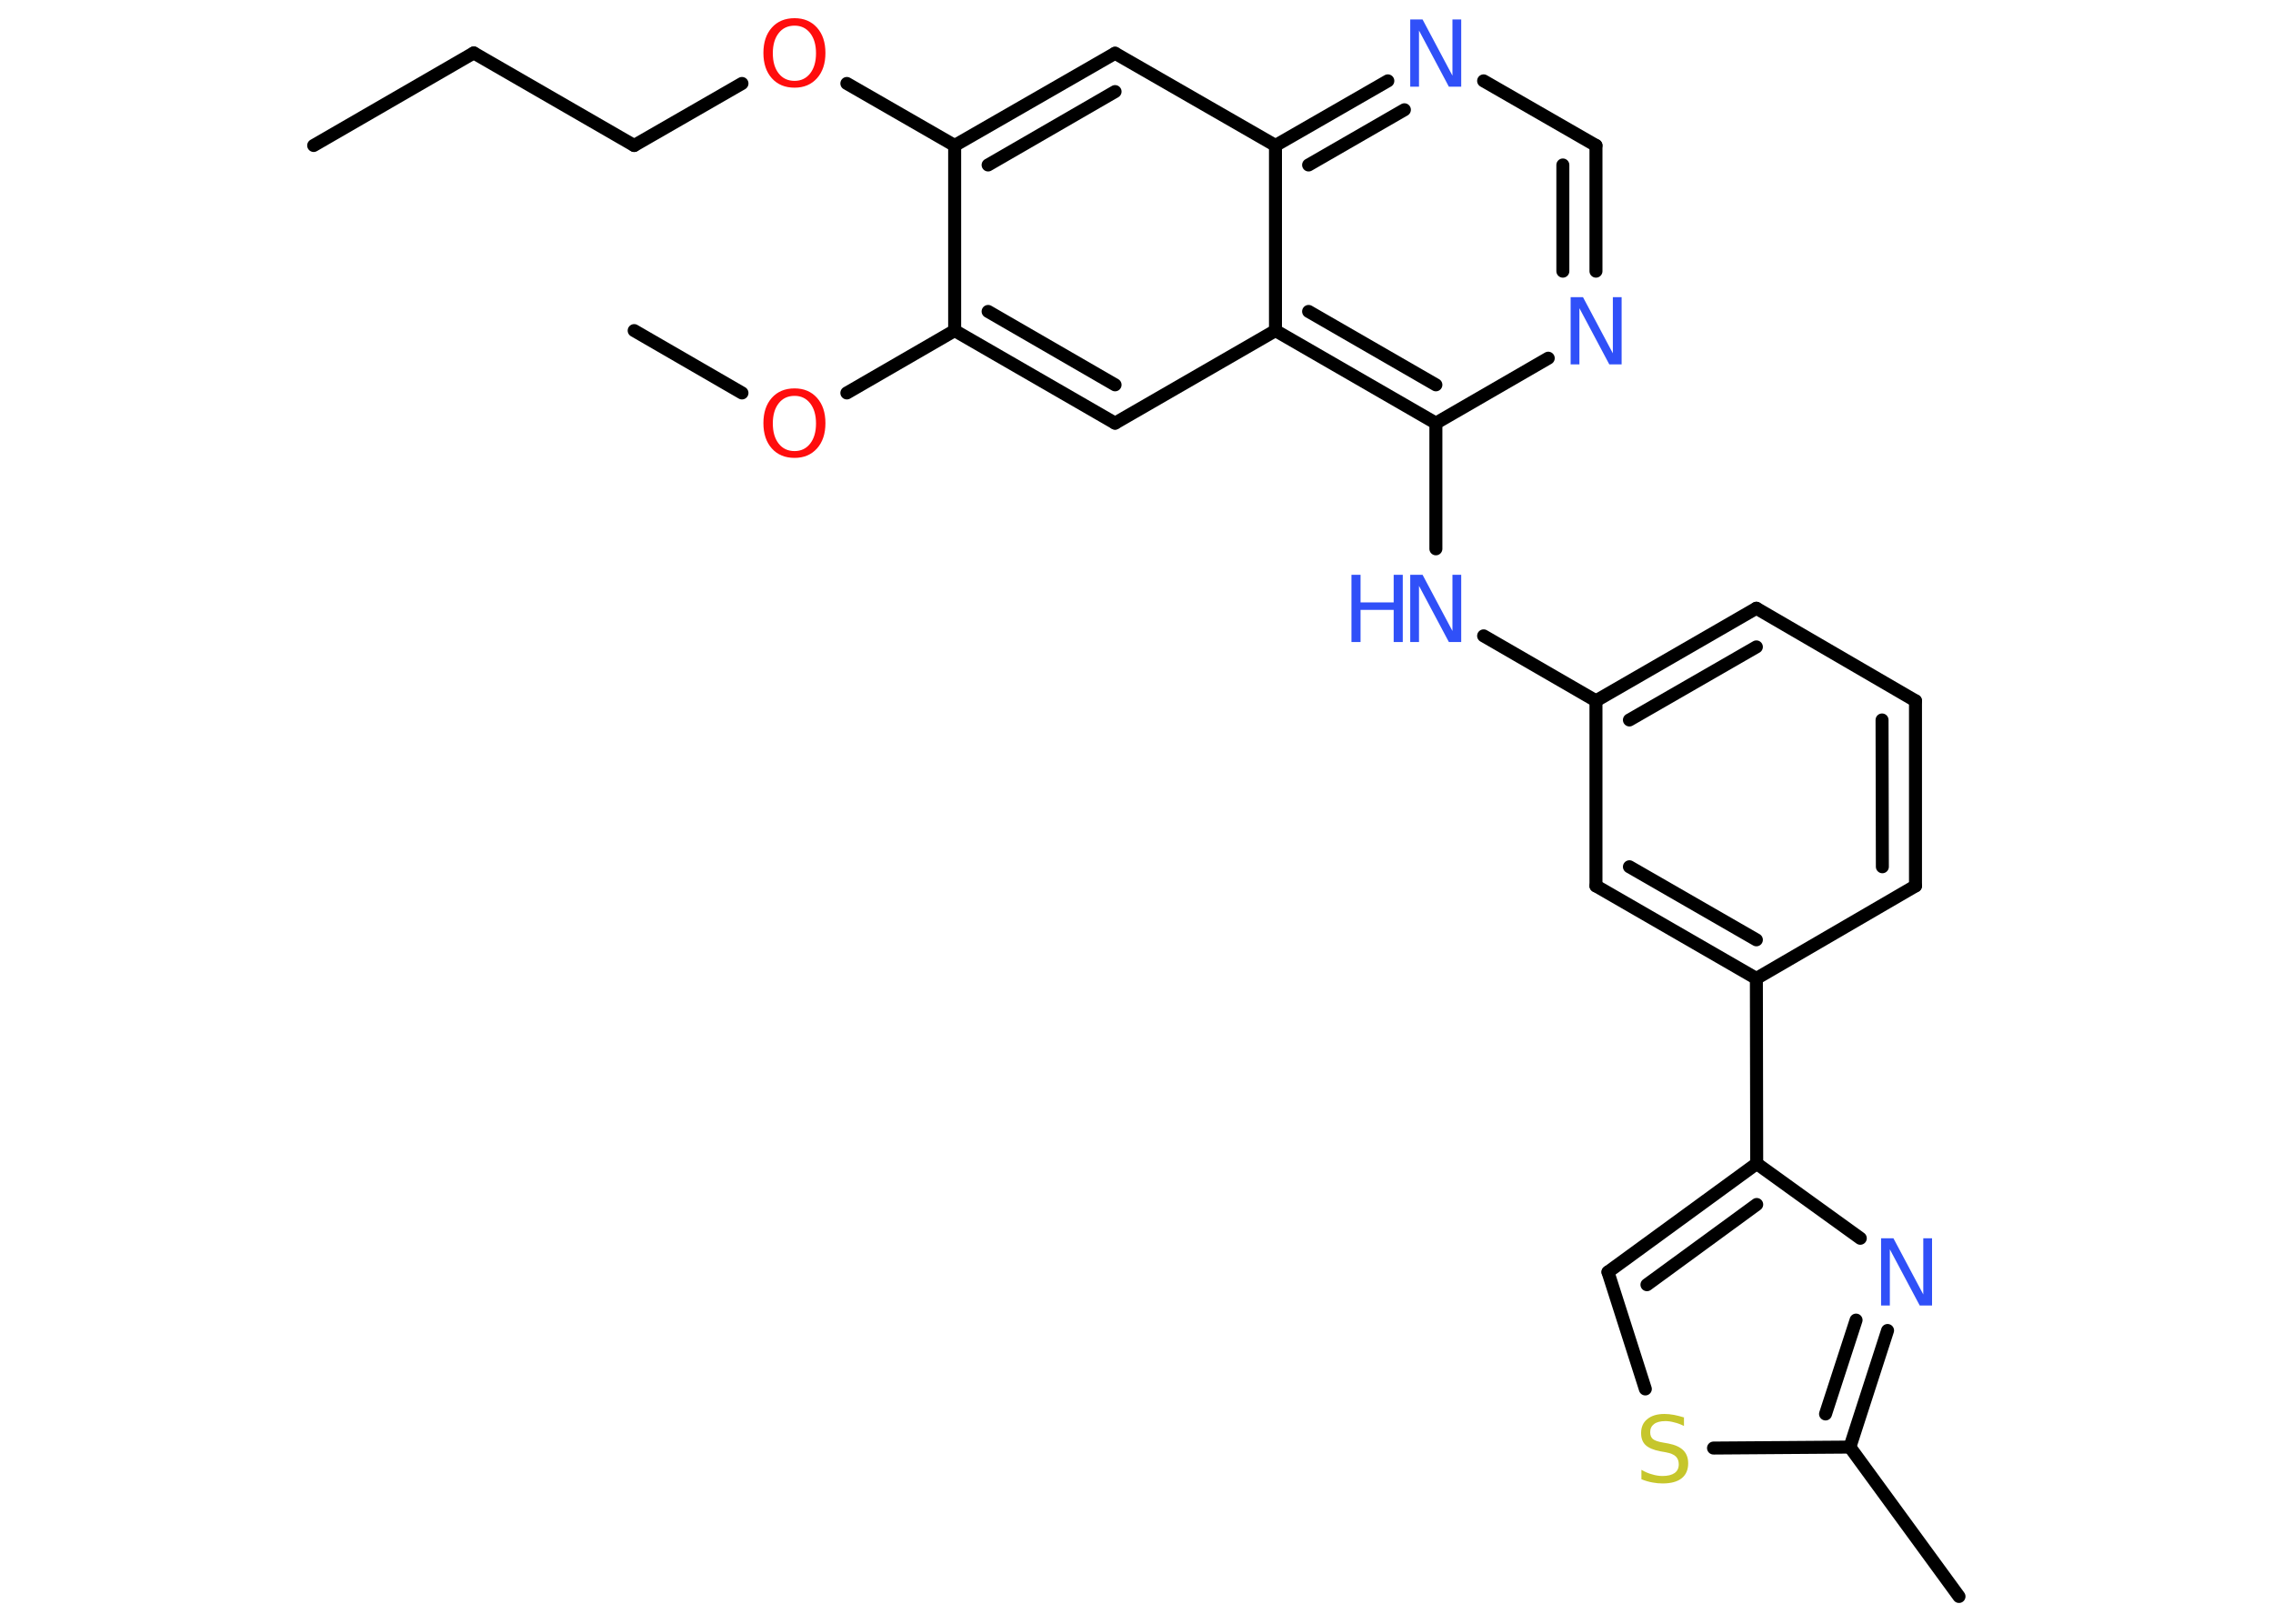 <?xml version='1.0' encoding='UTF-8'?>
<!DOCTYPE svg PUBLIC "-//W3C//DTD SVG 1.1//EN" "http://www.w3.org/Graphics/SVG/1.1/DTD/svg11.dtd">
<svg version='1.2' xmlns='http://www.w3.org/2000/svg' xmlns:xlink='http://www.w3.org/1999/xlink' width='70.0mm' height='50.0mm' viewBox='0 0 70.0 50.0'>
  <desc>Generated by the Chemistry Development Kit (http://github.com/cdk)</desc>
  <g stroke-linecap='round' stroke-linejoin='round' stroke='#000000' stroke-width='.4' fill='#3050F8'>
    <rect x='.0' y='.0' width='70.0' height='50.0' fill='#FFFFFF' stroke='none'/>
    <g id='mol1' class='mol'>
      <line id='mol1bnd1' class='bond' x1='9.66' y1='4.48' x2='14.59' y2='1.63'/>
      <line id='mol1bnd2' class='bond' x1='14.59' y1='1.63' x2='19.53' y2='4.48'/>
      <line id='mol1bnd3' class='bond' x1='19.53' y1='4.48' x2='22.85' y2='2.57'/>
      <line id='mol1bnd4' class='bond' x1='26.08' y1='2.57' x2='29.4' y2='4.48'/>
      <g id='mol1bnd5' class='bond'>
        <line x1='34.34' y1='1.64' x2='29.4' y2='4.48'/>
        <line x1='34.34' y1='2.82' x2='30.43' y2='5.08'/>
      </g>
      <line id='mol1bnd6' class='bond' x1='34.34' y1='1.64' x2='39.28' y2='4.48'/>
      <g id='mol1bnd7' class='bond'>
        <line x1='42.74' y1='2.49' x2='39.28' y2='4.48'/>
        <line x1='43.25' y1='3.38' x2='40.3' y2='5.08'/>
      </g>
      <line id='mol1bnd8' class='bond' x1='45.69' y1='2.49' x2='49.15' y2='4.48'/>
      <g id='mol1bnd9' class='bond'>
        <line x1='49.15' y1='8.35' x2='49.15' y2='4.48'/>
        <line x1='48.13' y1='8.35' x2='48.13' y2='5.08'/>
      </g>
      <line id='mol1bnd10' class='bond' x1='47.68' y1='11.03' x2='44.22' y2='13.03'/>
      <line id='mol1bnd11' class='bond' x1='44.22' y1='13.03' x2='44.22' y2='16.9'/>
      <line id='mol1bnd12' class='bond' x1='45.69' y1='19.58' x2='49.15' y2='21.58'/>
      <g id='mol1bnd13' class='bond'>
        <line x1='54.09' y1='18.73' x2='49.15' y2='21.58'/>
        <line x1='54.09' y1='19.92' x2='50.18' y2='22.17'/>
      </g>
      <line id='mol1bnd14' class='bond' x1='54.09' y1='18.73' x2='58.99' y2='21.58'/>
      <g id='mol1bnd15' class='bond'>
        <line x1='58.99' y1='27.28' x2='58.99' y2='21.58'/>
        <line x1='57.97' y1='26.69' x2='57.96' y2='22.17'/>
      </g>
      <line id='mol1bnd16' class='bond' x1='58.99' y1='27.28' x2='54.09' y2='30.13'/>
      <line id='mol1bnd17' class='bond' x1='54.09' y1='30.13' x2='54.1' y2='35.83'/>
      <g id='mol1bnd18' class='bond'>
        <line x1='54.1' y1='35.83' x2='49.52' y2='39.17'/>
        <line x1='54.1' y1='37.09' x2='50.72' y2='39.56'/>
      </g>
      <line id='mol1bnd19' class='bond' x1='49.52' y1='39.17' x2='50.67' y2='42.77'/>
      <line id='mol1bnd20' class='bond' x1='52.77' y1='44.59' x2='56.97' y2='44.56'/>
      <line id='mol1bnd21' class='bond' x1='56.97' y1='44.56' x2='60.33' y2='49.16'/>
      <g id='mol1bnd22' class='bond'>
        <line x1='56.97' y1='44.56' x2='58.13' y2='40.97'/>
        <line x1='56.22' y1='43.54' x2='57.16' y2='40.65'/>
      </g>
      <line id='mol1bnd23' class='bond' x1='54.1' y1='35.83' x2='57.29' y2='38.13'/>
      <g id='mol1bnd24' class='bond'>
        <line x1='49.15' y1='27.28' x2='54.09' y2='30.13'/>
        <line x1='50.18' y1='26.69' x2='54.09' y2='28.94'/>
      </g>
      <line id='mol1bnd25' class='bond' x1='49.15' y1='21.58' x2='49.15' y2='27.28'/>
      <g id='mol1bnd26' class='bond'>
        <line x1='39.28' y1='10.18' x2='44.22' y2='13.03'/>
        <line x1='40.3' y1='9.59' x2='44.22' y2='11.85'/>
      </g>
      <line id='mol1bnd27' class='bond' x1='39.28' y1='4.48' x2='39.28' y2='10.18'/>
      <line id='mol1bnd28' class='bond' x1='39.28' y1='10.18' x2='34.34' y2='13.03'/>
      <g id='mol1bnd29' class='bond'>
        <line x1='29.4' y1='10.18' x2='34.34' y2='13.03'/>
        <line x1='30.43' y1='9.59' x2='34.34' y2='11.85'/>
      </g>
      <line id='mol1bnd30' class='bond' x1='29.4' y1='4.48' x2='29.4' y2='10.18'/>
      <line id='mol1bnd31' class='bond' x1='29.4' y1='10.18' x2='26.08' y2='12.1'/>
      <line id='mol1bnd32' class='bond' x1='22.85' y1='12.1' x2='19.53' y2='10.18'/>
      <path id='mol1atm4' class='atom' d='M24.47 .79q-.31 .0 -.49 .23q-.18 .23 -.18 .62q.0 .39 .18 .62q.18 .23 .49 .23q.3 .0 .48 -.23q.18 -.23 .18 -.62q.0 -.39 -.18 -.62q-.18 -.23 -.48 -.23zM24.47 .56q.43 .0 .69 .29q.26 .29 .26 .78q.0 .49 -.26 .78q-.26 .29 -.69 .29q-.44 .0 -.7 -.29q-.26 -.29 -.26 -.78q.0 -.49 .26 -.78q.26 -.29 .7 -.29z' stroke='none' fill='#FF0D0D'/>
      <path id='mol1atm8' class='atom' d='M43.43 .6h.38l.92 1.73v-1.73h.27v2.07h-.38l-.92 -1.73v1.73h-.27v-2.07z' stroke='none'/>
      <path id='mol1atm10' class='atom' d='M48.37 9.15h.38l.92 1.73v-1.73h.27v2.07h-.38l-.92 -1.73v1.73h-.27v-2.07z' stroke='none'/>
      <g id='mol1atm12' class='atom'>
        <path d='M43.43 17.7h.38l.92 1.73v-1.73h.27v2.07h-.38l-.92 -1.73v1.73h-.27v-2.07z' stroke='none'/>
        <path d='M41.62 17.7h.28v.85h1.02v-.85h.28v2.07h-.28v-.99h-1.02v.99h-.28v-2.07z' stroke='none'/>
      </g>
      <path id='mol1atm20' class='atom' d='M51.86 43.64v.27q-.16 -.08 -.3 -.11q-.14 -.04 -.27 -.04q-.23 .0 -.35 .09q-.12 .09 -.12 .25q.0 .14 .08 .21q.08 .07 .31 .11l.17 .03q.31 .06 .46 .21q.15 .15 .15 .4q.0 .3 -.2 .46q-.2 .16 -.59 .16q-.15 .0 -.31 -.03q-.17 -.03 -.34 -.1v-.29q.17 .1 .33 .14q.16 .05 .32 .05q.24 .0 .37 -.09q.13 -.09 .13 -.27q.0 -.15 -.09 -.24q-.09 -.09 -.31 -.13l-.17 -.03q-.31 -.06 -.45 -.19q-.14 -.13 -.14 -.37q.0 -.28 .19 -.43q.19 -.16 .53 -.16q.14 .0 .3 .03q.15 .03 .31 .08z' stroke='none' fill='#C6C62C'/>
      <path id='mol1atm23' class='atom' d='M57.93 38.13h.38l.92 1.73v-1.73h.27v2.07h-.38l-.92 -1.73v1.73h-.27v-2.07z' stroke='none'/>
      <path id='mol1atm28' class='atom' d='M24.47 12.19q-.31 .0 -.49 .23q-.18 .23 -.18 .62q.0 .39 .18 .62q.18 .23 .49 .23q.3 .0 .48 -.23q.18 -.23 .18 -.62q.0 -.39 -.18 -.62q-.18 -.23 -.48 -.23zM24.47 11.96q.43 .0 .69 .29q.26 .29 .26 .78q.0 .49 -.26 .78q-.26 .29 -.69 .29q-.44 .0 -.7 -.29q-.26 -.29 -.26 -.78q.0 -.49 .26 -.78q.26 -.29 .7 -.29z' stroke='none' fill='#FF0D0D'/>
    </g>
  </g>
</svg>
